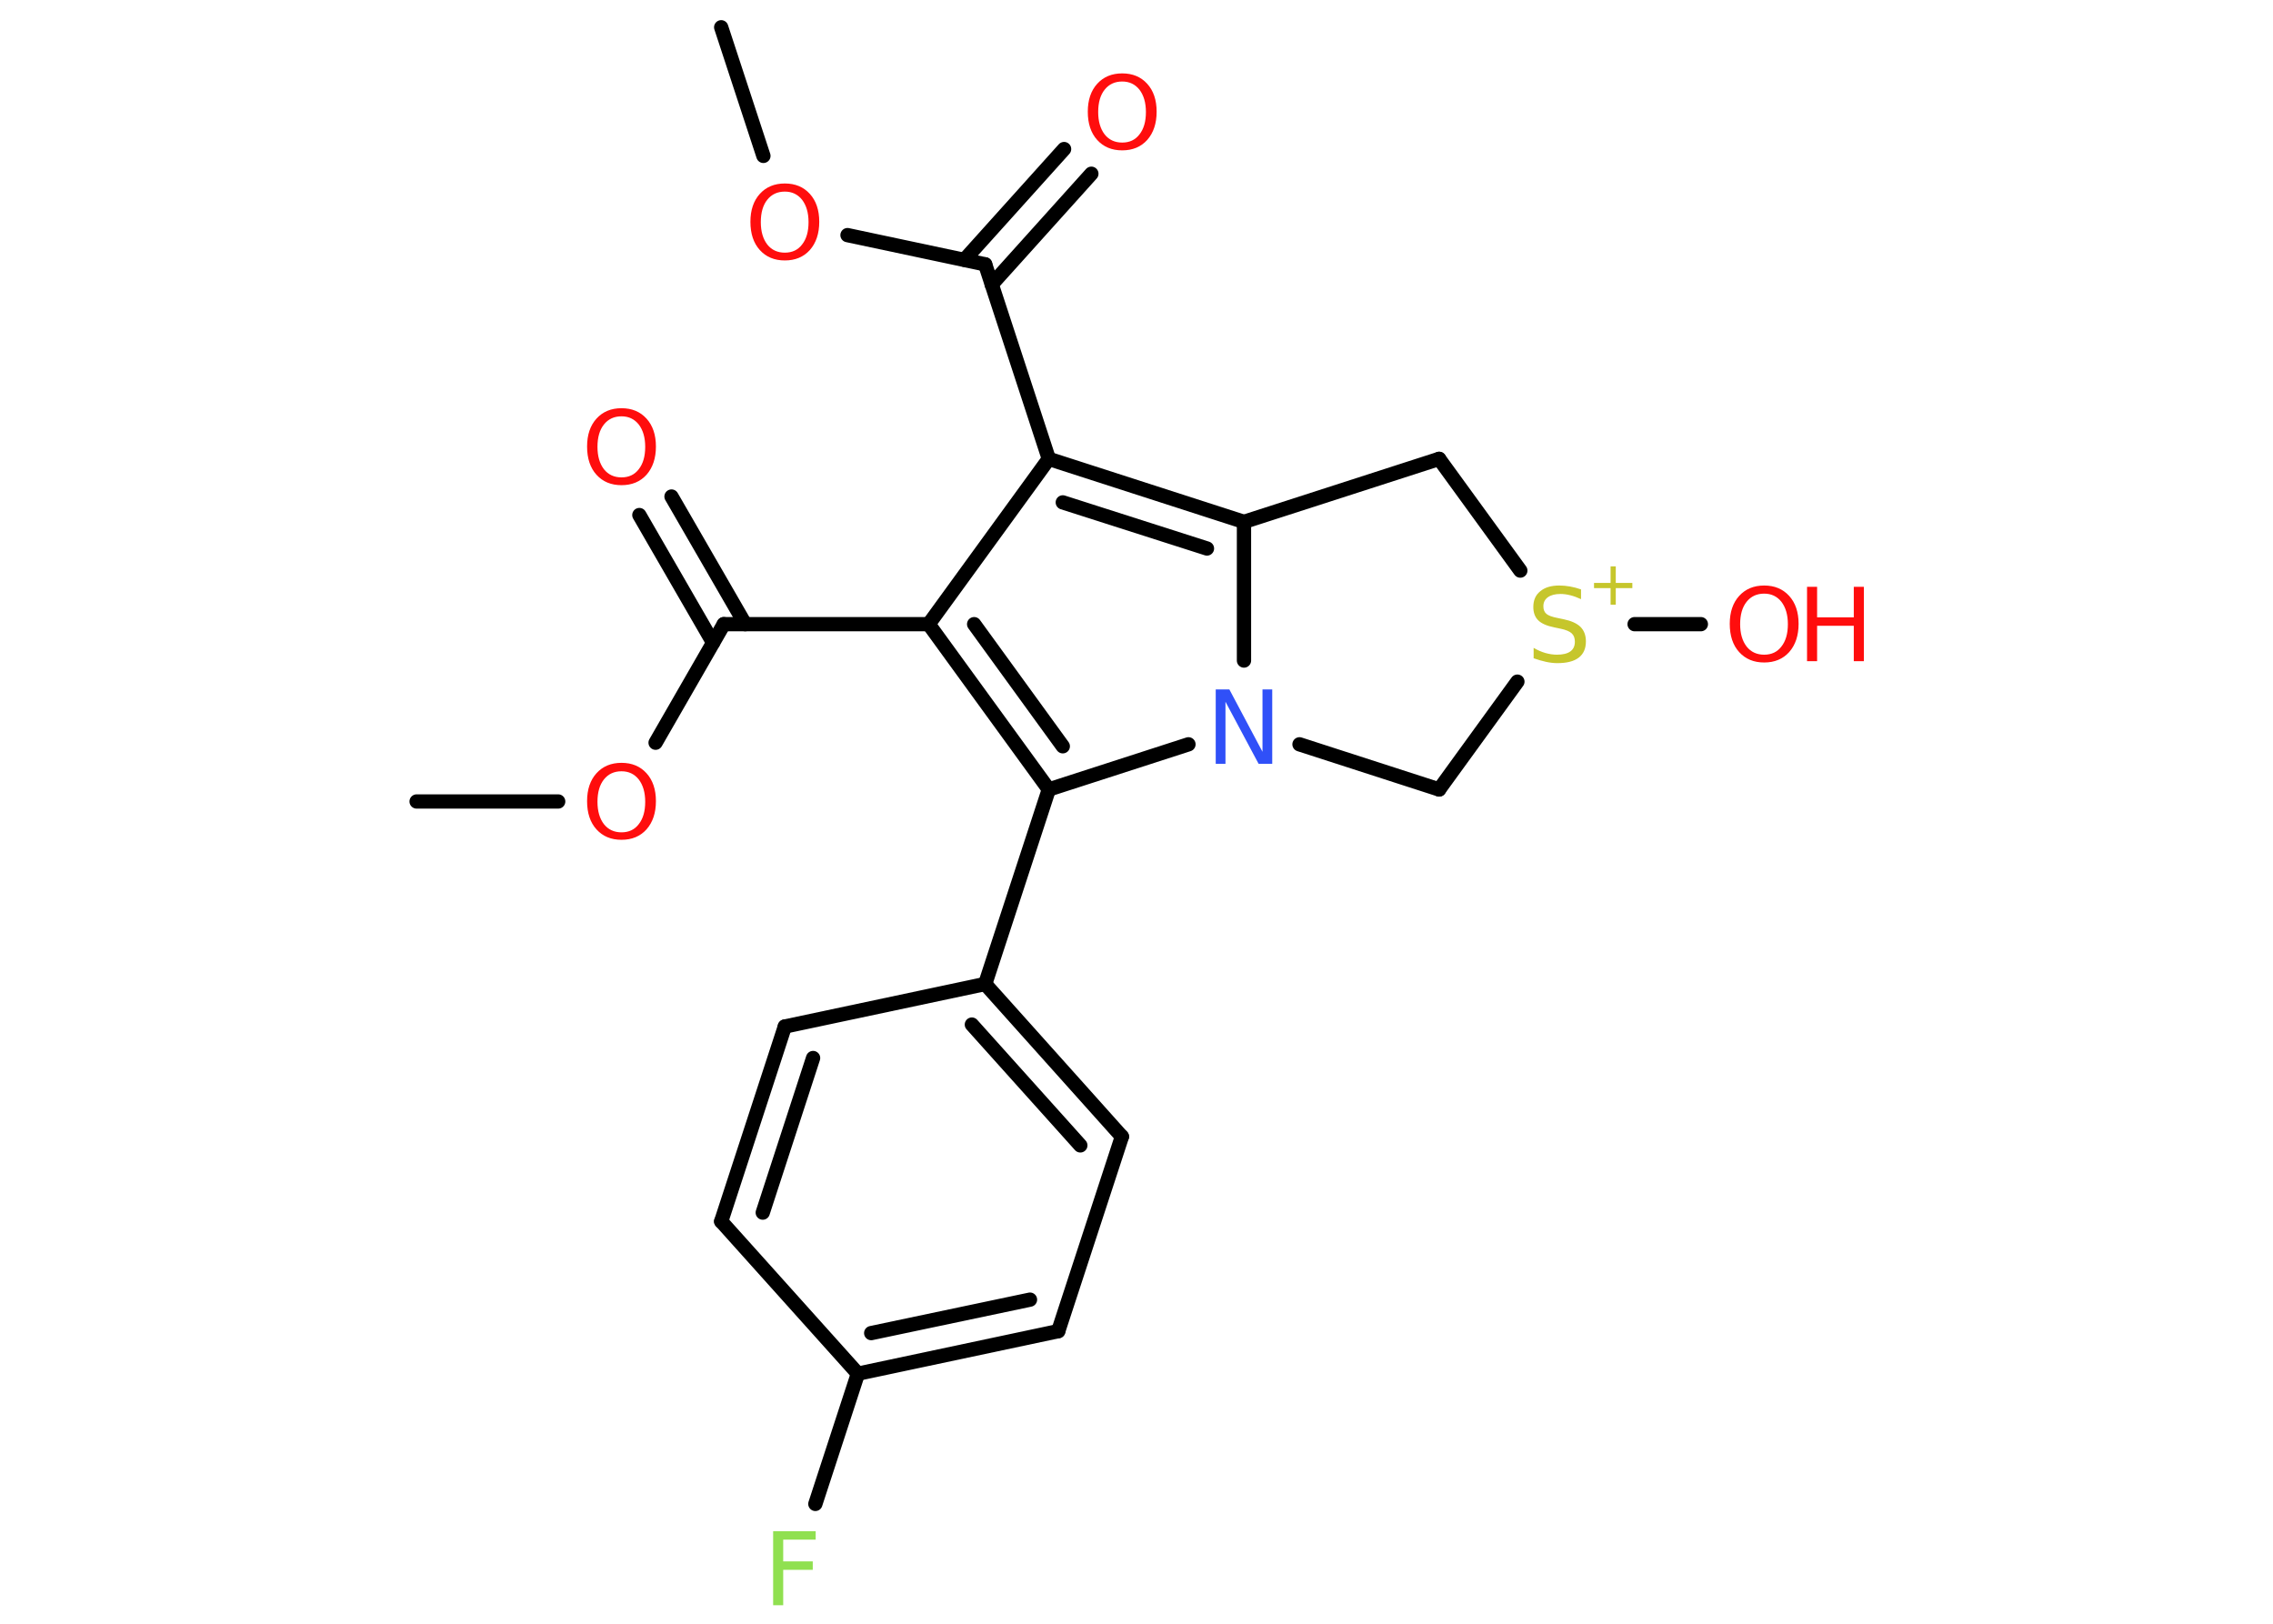 <?xml version='1.0' encoding='UTF-8'?>
<!DOCTYPE svg PUBLIC "-//W3C//DTD SVG 1.1//EN" "http://www.w3.org/Graphics/SVG/1.1/DTD/svg11.dtd">
<svg version='1.2' xmlns='http://www.w3.org/2000/svg' xmlns:xlink='http://www.w3.org/1999/xlink' width='70.0mm' height='50.0mm' viewBox='0 0 70.0 50.0'>
  <desc>Generated by the Chemistry Development Kit (http://github.com/cdk)</desc>
  <g stroke-linecap='round' stroke-linejoin='round' stroke='#000000' stroke-width='.44' fill='#FF0D0D'>
    <rect x='.0' y='.0' width='70.0' height='50.0' fill='#FFFFFF' stroke='none'/>
    <g id='mol1' class='mol'>
      <line id='mol1bnd1' class='bond' x1='22.21' y1='.84' x2='23.51' y2='4.8'/>
      <line id='mol1bnd2' class='bond' x1='26.1' y1='7.24' x2='30.34' y2='8.14'/>
      <g id='mol1bnd3' class='bond'>
        <line x1='29.7' y1='8.0' x2='32.77' y2='4.59'/>
        <line x1='30.54' y1='8.76' x2='33.61' y2='5.35'/>
      </g>
      <line id='mol1bnd4' class='bond' x1='30.34' y1='8.14' x2='32.3' y2='14.13'/>
      <line id='mol1bnd5' class='bond' x1='32.3' y1='14.13' x2='28.6' y2='19.22'/>
      <line id='mol1bnd6' class='bond' x1='28.6' y1='19.22' x2='22.29' y2='19.22'/>
      <g id='mol1bnd7' class='bond'>
        <line x1='21.96' y1='19.79' x2='19.69' y2='15.86'/>
        <line x1='22.95' y1='19.22' x2='20.68' y2='15.29'/>
      </g>
      <line id='mol1bnd8' class='bond' x1='22.29' y1='19.22' x2='20.19' y2='22.87'/>
      <line id='mol1bnd9' class='bond' x1='17.19' y1='24.68' x2='12.83' y2='24.68'/>
      <g id='mol1bnd10' class='bond'>
        <line x1='28.6' y1='19.22' x2='32.3' y2='24.31'/>
        <line x1='30.0' y1='19.22' x2='32.73' y2='22.98'/>
      </g>
      <line id='mol1bnd11' class='bond' x1='32.3' y1='24.31' x2='30.34' y2='30.3'/>
      <g id='mol1bnd12' class='bond'>
        <line x1='34.55' y1='35.0' x2='30.34' y2='30.3'/>
        <line x1='33.27' y1='35.27' x2='29.93' y2='31.55'/>
      </g>
      <line id='mol1bnd13' class='bond' x1='34.55' y1='35.0' x2='32.59' y2='40.99'/>
      <g id='mol1bnd14' class='bond'>
        <line x1='26.42' y1='42.3' x2='32.59' y2='40.99'/>
        <line x1='26.83' y1='41.05' x2='31.72' y2='40.02'/>
      </g>
      <line id='mol1bnd15' class='bond' x1='26.42' y1='42.3' x2='25.11' y2='46.31'/>
      <line id='mol1bnd16' class='bond' x1='26.42' y1='42.3' x2='22.21' y2='37.61'/>
      <g id='mol1bnd17' class='bond'>
        <line x1='24.17' y1='31.61' x2='22.21' y2='37.61'/>
        <line x1='25.04' y1='32.58' x2='23.49' y2='37.34'/>
      </g>
      <line id='mol1bnd18' class='bond' x1='30.34' y1='30.3' x2='24.17' y2='31.61'/>
      <line id='mol1bnd19' class='bond' x1='32.3' y1='24.31' x2='36.6' y2='22.92'/>
      <line id='mol1bnd20' class='bond' x1='38.31' y1='20.34' x2='38.31' y2='16.07'/>
      <g id='mol1bnd21' class='bond'>
        <line x1='38.31' y1='16.07' x2='32.3' y2='14.13'/>
        <line x1='37.17' y1='16.89' x2='32.73' y2='15.47'/>
      </g>
      <line id='mol1bnd22' class='bond' x1='38.31' y1='16.07' x2='44.32' y2='14.13'/>
      <line id='mol1bnd23' class='bond' x1='44.32' y1='14.13' x2='46.82' y2='17.57'/>
      <line id='mol1bnd24' class='bond' x1='50.34' y1='19.22' x2='52.38' y2='19.22'/>
      <line id='mol1bnd25' class='bond' x1='46.73' y1='20.99' x2='44.32' y2='24.31'/>
      <line id='mol1bnd26' class='bond' x1='40.02' y1='22.92' x2='44.32' y2='24.31'/>
      <path id='mol1atm2' class='atom' d='M24.17 5.9q-.34 .0 -.54 .25q-.2 .25 -.2 .69q.0 .43 .2 .69q.2 .25 .54 .25q.34 .0 .53 -.25q.2 -.25 .2 -.69q.0 -.43 -.2 -.69q-.2 -.25 -.53 -.25zM24.17 5.65q.48 .0 .77 .32q.29 .32 .29 .86q.0 .54 -.29 .87q-.29 .32 -.77 .32q-.48 .0 -.77 -.32q-.29 -.32 -.29 -.87q.0 -.54 .29 -.86q.29 -.32 .77 -.32z' stroke='none'/>
      <path id='mol1atm4' class='atom' d='M34.56 2.51q-.34 .0 -.54 .25q-.2 .25 -.2 .69q.0 .43 .2 .69q.2 .25 .54 .25q.34 .0 .53 -.25q.2 -.25 .2 -.69q.0 -.43 -.2 -.69q-.2 -.25 -.53 -.25zM34.56 2.26q.48 .0 .77 .32q.29 .32 .29 .86q.0 .54 -.29 .87q-.29 .32 -.77 .32q-.48 .0 -.77 -.32q-.29 -.32 -.29 -.87q.0 -.54 .29 -.86q.29 -.32 .77 -.32z' stroke='none'/>
      <path id='mol1atm8' class='atom' d='M19.14 12.82q-.34 .0 -.54 .25q-.2 .25 -.2 .69q.0 .43 .2 .69q.2 .25 .54 .25q.34 .0 .53 -.25q.2 -.25 .2 -.69q.0 -.43 -.2 -.69q-.2 -.25 -.53 -.25zM19.14 12.57q.48 .0 .77 .32q.29 .32 .29 .86q.0 .54 -.29 .87q-.29 .32 -.77 .32q-.48 .0 -.77 -.32q-.29 -.32 -.29 -.87q.0 -.54 .29 -.86q.29 -.32 .77 -.32z' stroke='none'/>
      <path id='mol1atm9' class='atom' d='M19.14 23.75q-.34 .0 -.54 .25q-.2 .25 -.2 .69q.0 .43 .2 .69q.2 .25 .54 .25q.34 .0 .53 -.25q.2 -.25 .2 -.69q.0 -.43 -.2 -.69q-.2 -.25 -.53 -.25zM19.14 23.49q.48 .0 .77 .32q.29 .32 .29 .86q.0 .54 -.29 .87q-.29 .32 -.77 .32q-.48 .0 -.77 -.32q-.29 -.32 -.29 -.87q.0 -.54 .29 -.86q.29 -.32 .77 -.32z' stroke='none'/>
      <path id='mol1atm16' class='atom' d='M23.81 47.15h1.31v.26h-1.0v.67h.91v.26h-.91v1.09h-.31v-2.29z' stroke='none' fill='#90E050'/>
      <path id='mol1atm19' class='atom' d='M37.44 21.23h.42l1.02 1.92v-1.92h.3v2.29h-.42l-1.02 -1.91v1.91h-.3v-2.29z' stroke='none' fill='#3050F8'/>
      <g id='mol1atm22' class='atom'>
        <path d='M48.69 18.15v.3q-.17 -.08 -.33 -.12q-.16 -.04 -.3 -.04q-.25 .0 -.39 .1q-.14 .1 -.14 .28q.0 .15 .09 .23q.09 .08 .35 .13l.19 .04q.34 .07 .51 .23q.17 .17 .17 .45q.0 .33 -.22 .5q-.22 .17 -.66 .17q-.16 .0 -.35 -.04q-.18 -.04 -.38 -.11v-.32q.19 .11 .37 .16q.18 .05 .35 .05q.27 .0 .41 -.1q.14 -.1 .14 -.3q.0 -.17 -.1 -.26q-.1 -.09 -.34 -.14l-.19 -.04q-.35 -.07 -.5 -.22q-.15 -.15 -.15 -.41q.0 -.31 .21 -.48q.21 -.18 .59 -.18q.16 .0 .33 .03q.17 .03 .34 .09z' stroke='none' fill='#C6C62C'/>
        <path d='M49.76 17.44v.51h.51v.16h-.51v.51h-.16v-.51h-.51v-.16h.51v-.51h.16z' stroke='none' fill='#C6C62C'/>
      </g>
      <g id='mol1atm23' class='atom'>
        <path d='M54.33 18.28q-.34 .0 -.54 .25q-.2 .25 -.2 .69q.0 .43 .2 .69q.2 .25 .54 .25q.34 .0 .53 -.25q.2 -.25 .2 -.69q.0 -.43 -.2 -.69q-.2 -.25 -.53 -.25zM54.33 18.03q.48 .0 .77 .32q.29 .32 .29 .86q.0 .54 -.29 .87q-.29 .32 -.77 .32q-.48 .0 -.77 -.32q-.29 -.32 -.29 -.87q.0 -.54 .29 -.86q.29 -.32 .77 -.32z' stroke='none'/>
        <path d='M55.65 18.07h.31v.94h1.13v-.94h.31v2.29h-.31v-1.09h-1.13v1.09h-.31v-2.29z' stroke='none'/>
      </g>
    </g>
  </g>
</svg>
